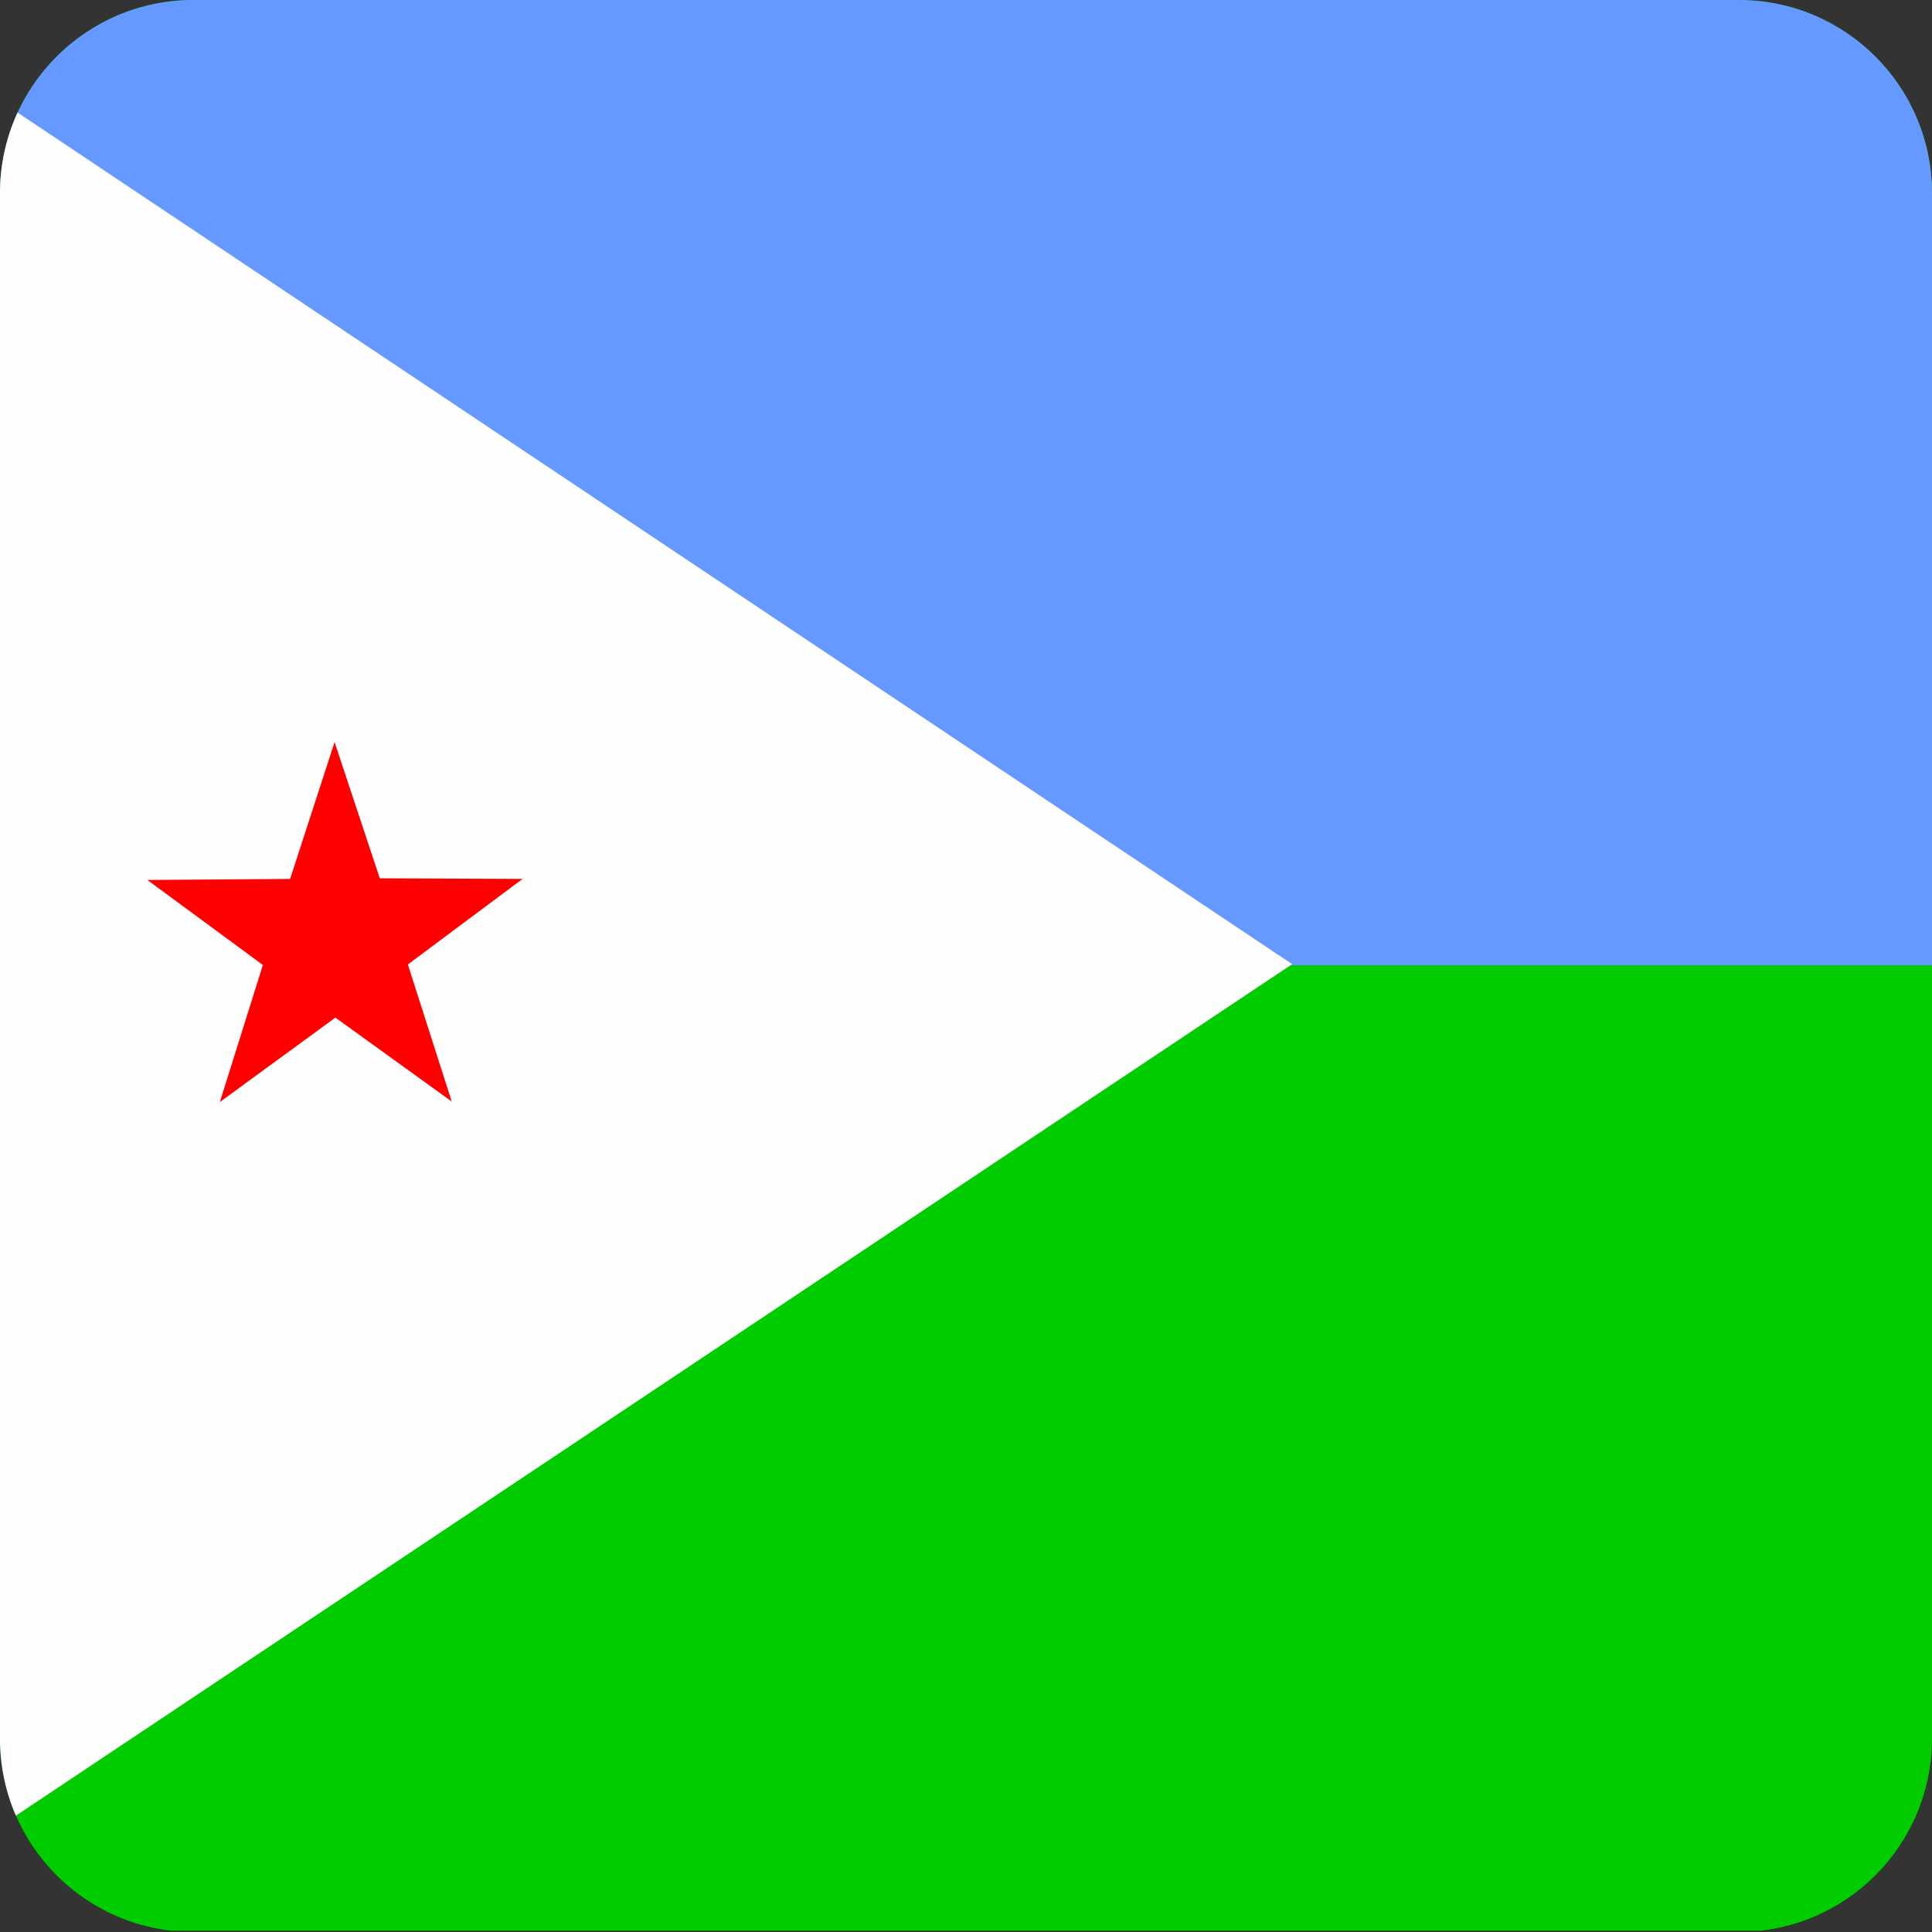 <svg width="40" height="40" viewBox="0 0 40 40" fill="none" xmlns="http://www.w3.org/2000/svg">
<rect x="0" y="0" width="40" height="40" fill="#333333" stroke="none"/>
<g clip-path="url(#clip0_17522_60584)">
<path d="M-9.34601e-05 0H39.969V39.975H-9.34601e-05V0Z" fill="black"/>
<path fill-rule="evenodd" clip-rule="evenodd" d="M-3.125 0H56.835V39.975H-3.125V0Z" fill="#00CC00"/>
<path fill-rule="evenodd" clip-rule="evenodd" d="M-3.125 0H56.835V19.985H-3.125V0Z" fill="#6699FF"/>
<path fill-rule="evenodd" clip-rule="evenodd" d="M-3.125 0L26.753 19.962L-3.125 39.896V0Z" fill="#FFFEFE"/>
<path fill-rule="evenodd" clip-rule="evenodd" d="M9.352 22.805L6.944 21.068L4.552 22.816L5.443 19.979L3.051 18.219L6.007 18.197L6.927 15.365L7.863 18.185L10.819 18.197L8.444 19.968L9.352 22.805Z" fill="#FF0000"/>
</g>
<defs>
<clipPath id="clip0_17522_60584">
<path d="M0 4C0 1.791 1.791 0 4 0H36C38.209 0 40 1.791 40 4V36C40 38.209 38.209 40 36 40H4C1.791 40 0 38.209 0 36V4Z" fill="white"/>
</clipPath>
</defs>
</svg>
